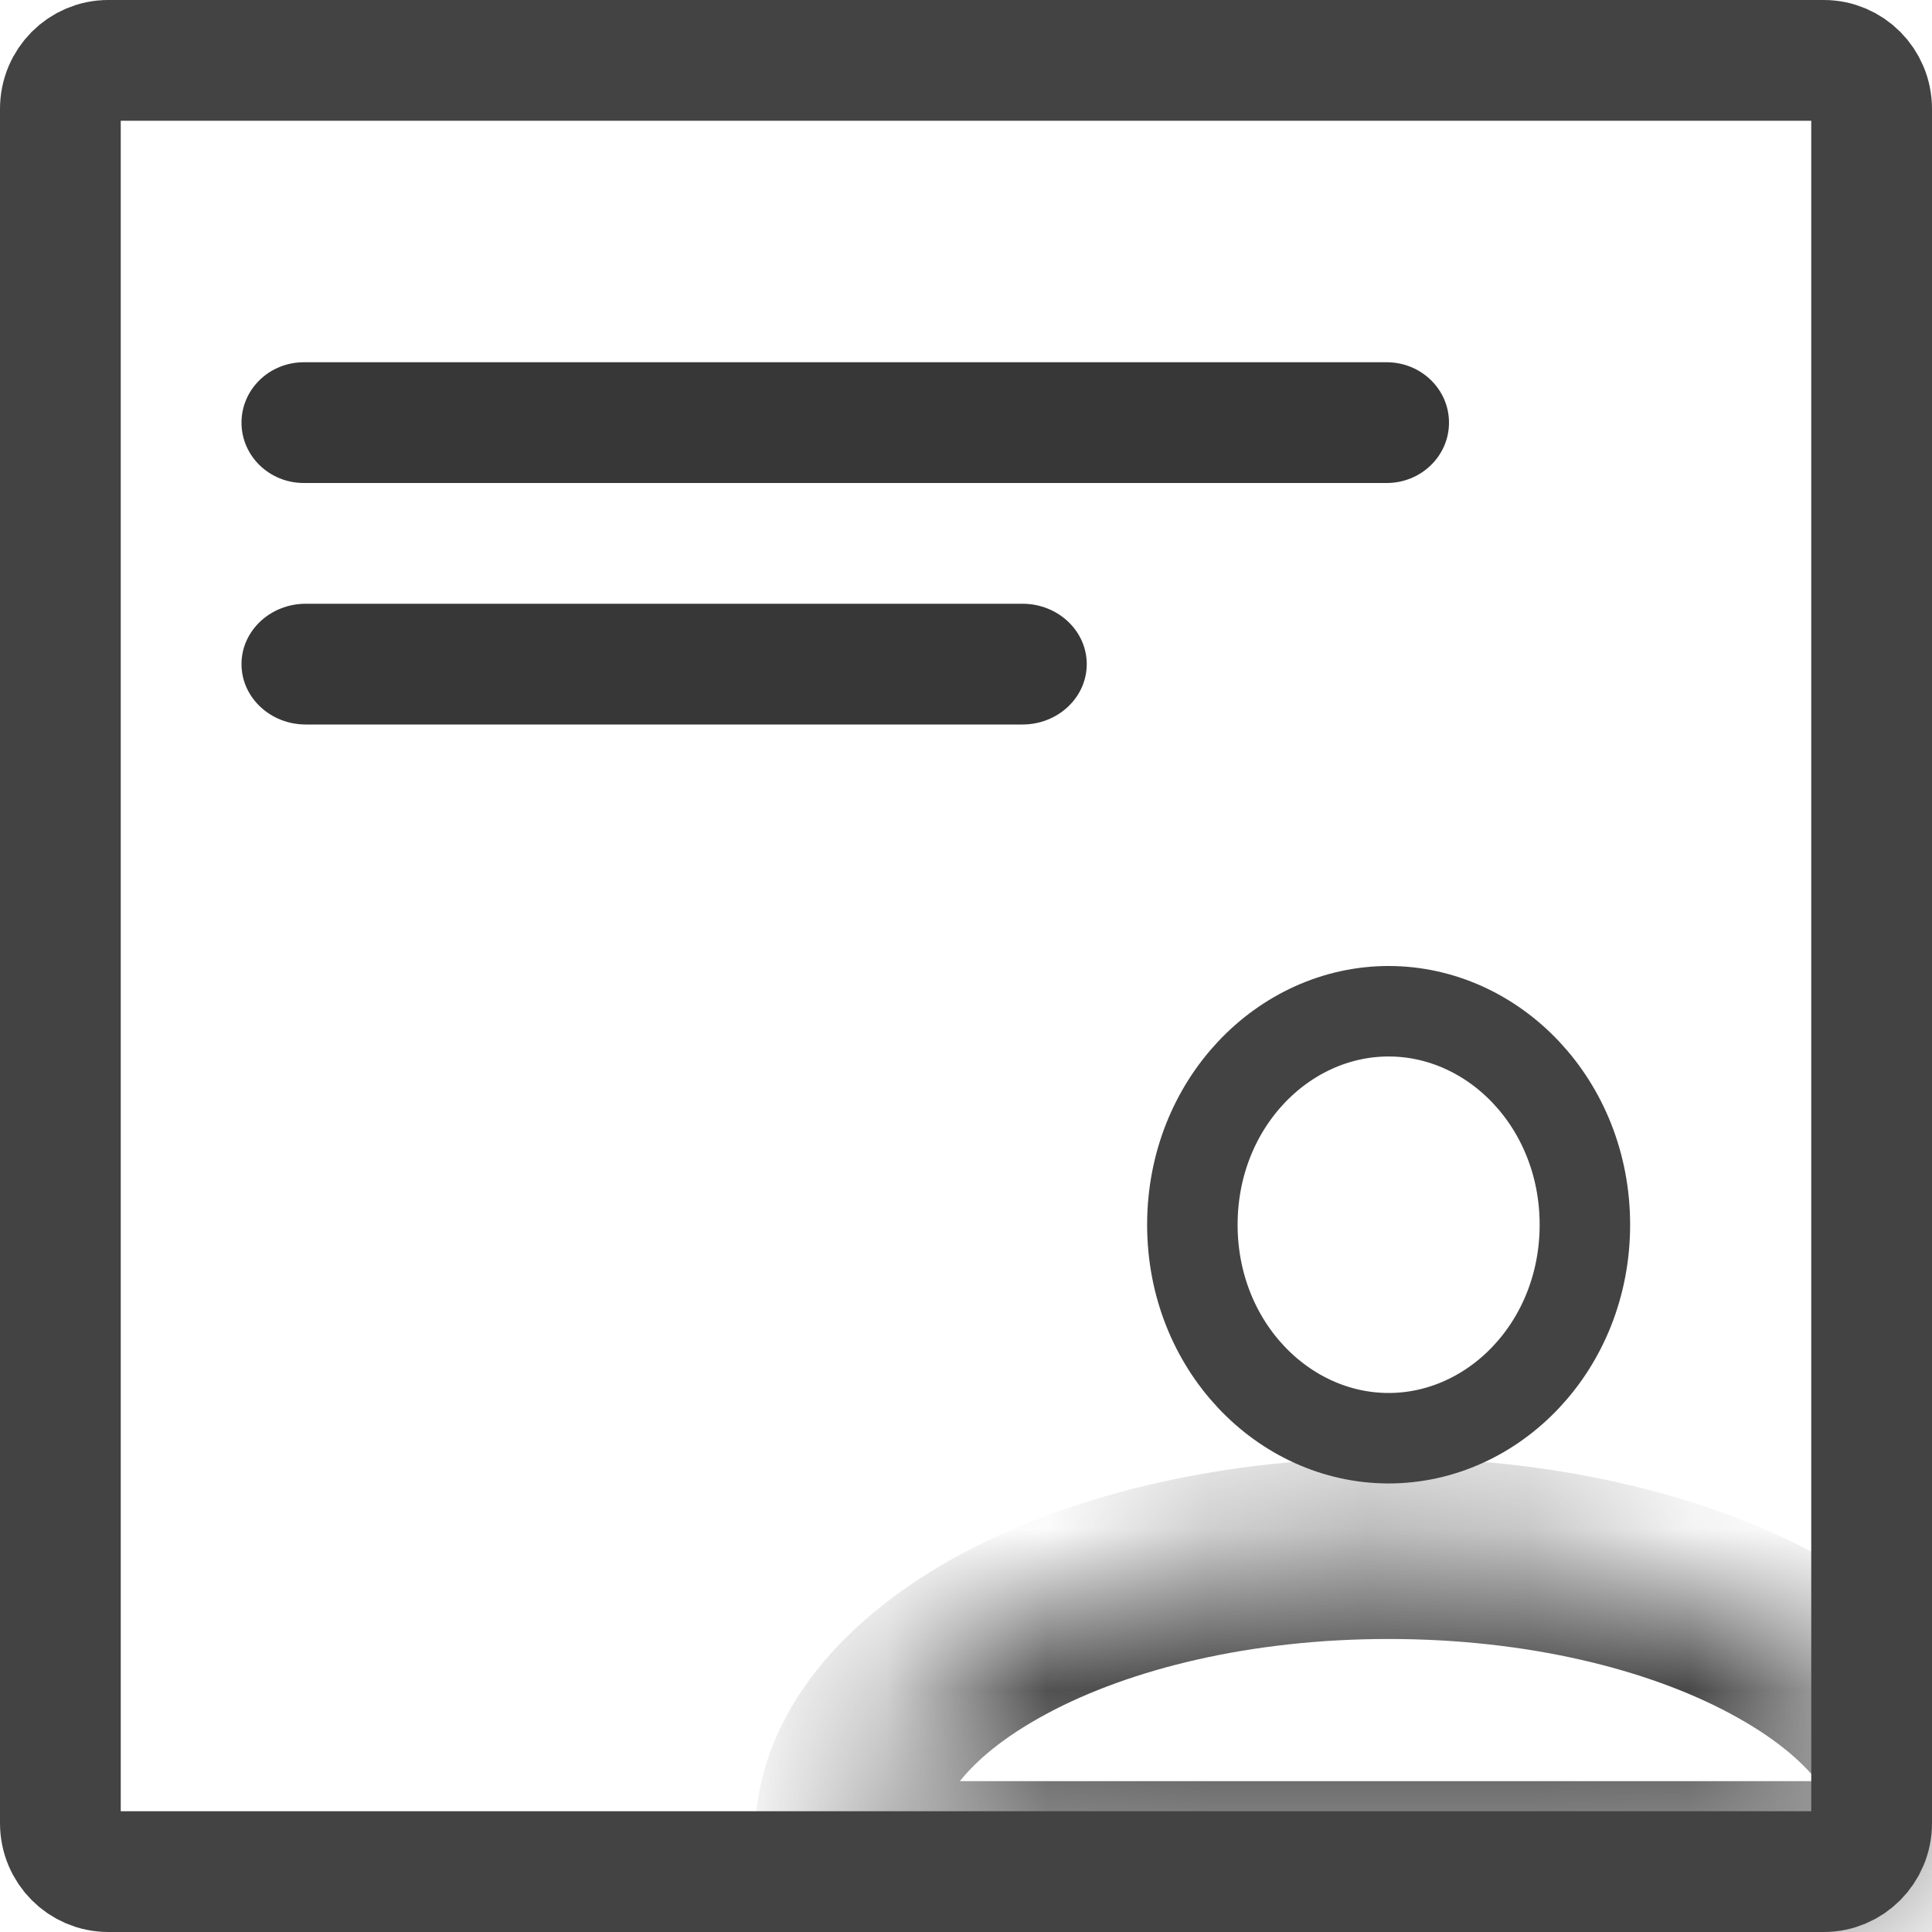 <svg xmlns="http://www.w3.org/2000/svg" width="12" height="12" viewBox="0 0 12 12" fill="none">
    <path d="M0.672 0.375H11.328C11.49 0.375 11.625 0.508 11.625 0.676V11.324C11.625 11.492 11.49 11.625 11.328 11.625H2.317H2.169H0.672C0.51 11.625 0.375 11.492 0.375 11.324V0.676C0.375 0.508 0.51 0.375 0.672 0.375Z" stroke="#434343" stroke-width="0.75" stroke-linecap="round"/>
    <path d="M8.613 2.25H1.887C1.673 2.25 1.5 2.418 1.5 2.625C1.5 2.832 1.673 3 1.887 3H8.613C8.827 3 9 2.832 9 2.625C9 2.418 8.827 2.25 8.613 2.25Z" fill="#373737"/>
    <path d="M6.351 3.75H1.899C1.679 3.75 1.5 3.918 1.5 4.125C1.5 4.332 1.679 4.5 1.899 4.5H6.351C6.571 4.5 6.75 4.332 6.75 4.125C6.75 3.918 6.571 3.75 6.351 3.75Z" fill="#373737"/>
    <path d="M9.844 7.607C9.844 8.358 9.28 8.933 8.625 8.933C7.97 8.933 7.406 8.358 7.406 7.607C7.406 6.856 7.97 6.281 8.625 6.281C9.28 6.281 9.844 6.856 9.844 7.607Z" stroke="#434343" stroke-width="0.562"/>
    <mask id="path-5-inside-1_5328_18497" fill="white">
        <path fill-rule="evenodd" clip-rule="evenodd" d="M11.979 11.626C11.993 11.56 12 11.493 12 11.425C12 10.427 10.489 9.617 8.625 9.617C6.761 9.617 5.25 10.427 5.25 11.425C5.25 11.493 5.257 11.56 5.27 11.626H11.979Z"/>
    </mask>
    <path d="M11.979 11.626V12.188H12.438L12.53 11.739L11.979 11.626ZM5.27 11.626L4.72 11.739L4.812 12.188H5.27V11.626ZM11.438 11.425C11.438 11.454 11.435 11.483 11.429 11.512L12.53 11.739C12.552 11.636 12.562 11.532 12.562 11.425H11.438ZM8.625 10.18C9.483 10.18 10.232 10.367 10.746 10.643C11.284 10.931 11.438 11.233 11.438 11.425H12.562C12.562 10.618 11.961 10.017 11.277 9.651C10.57 9.272 9.631 9.055 8.625 9.055V10.18ZM5.812 11.425C5.812 11.233 5.967 10.931 6.504 10.643C7.018 10.367 7.767 10.18 8.625 10.18V9.055C7.619 9.055 6.68 9.272 5.973 9.651C5.289 10.017 4.688 10.618 4.688 11.425H5.812ZM5.821 11.512C5.815 11.483 5.812 11.454 5.812 11.425H4.688C4.688 11.532 4.698 11.636 4.72 11.739L5.821 11.512ZM5.27 12.188H11.979V11.063H5.27V12.188Z" fill="#434343" mask="url(#path-5-inside-1_5328_18497)"/>
</svg>   